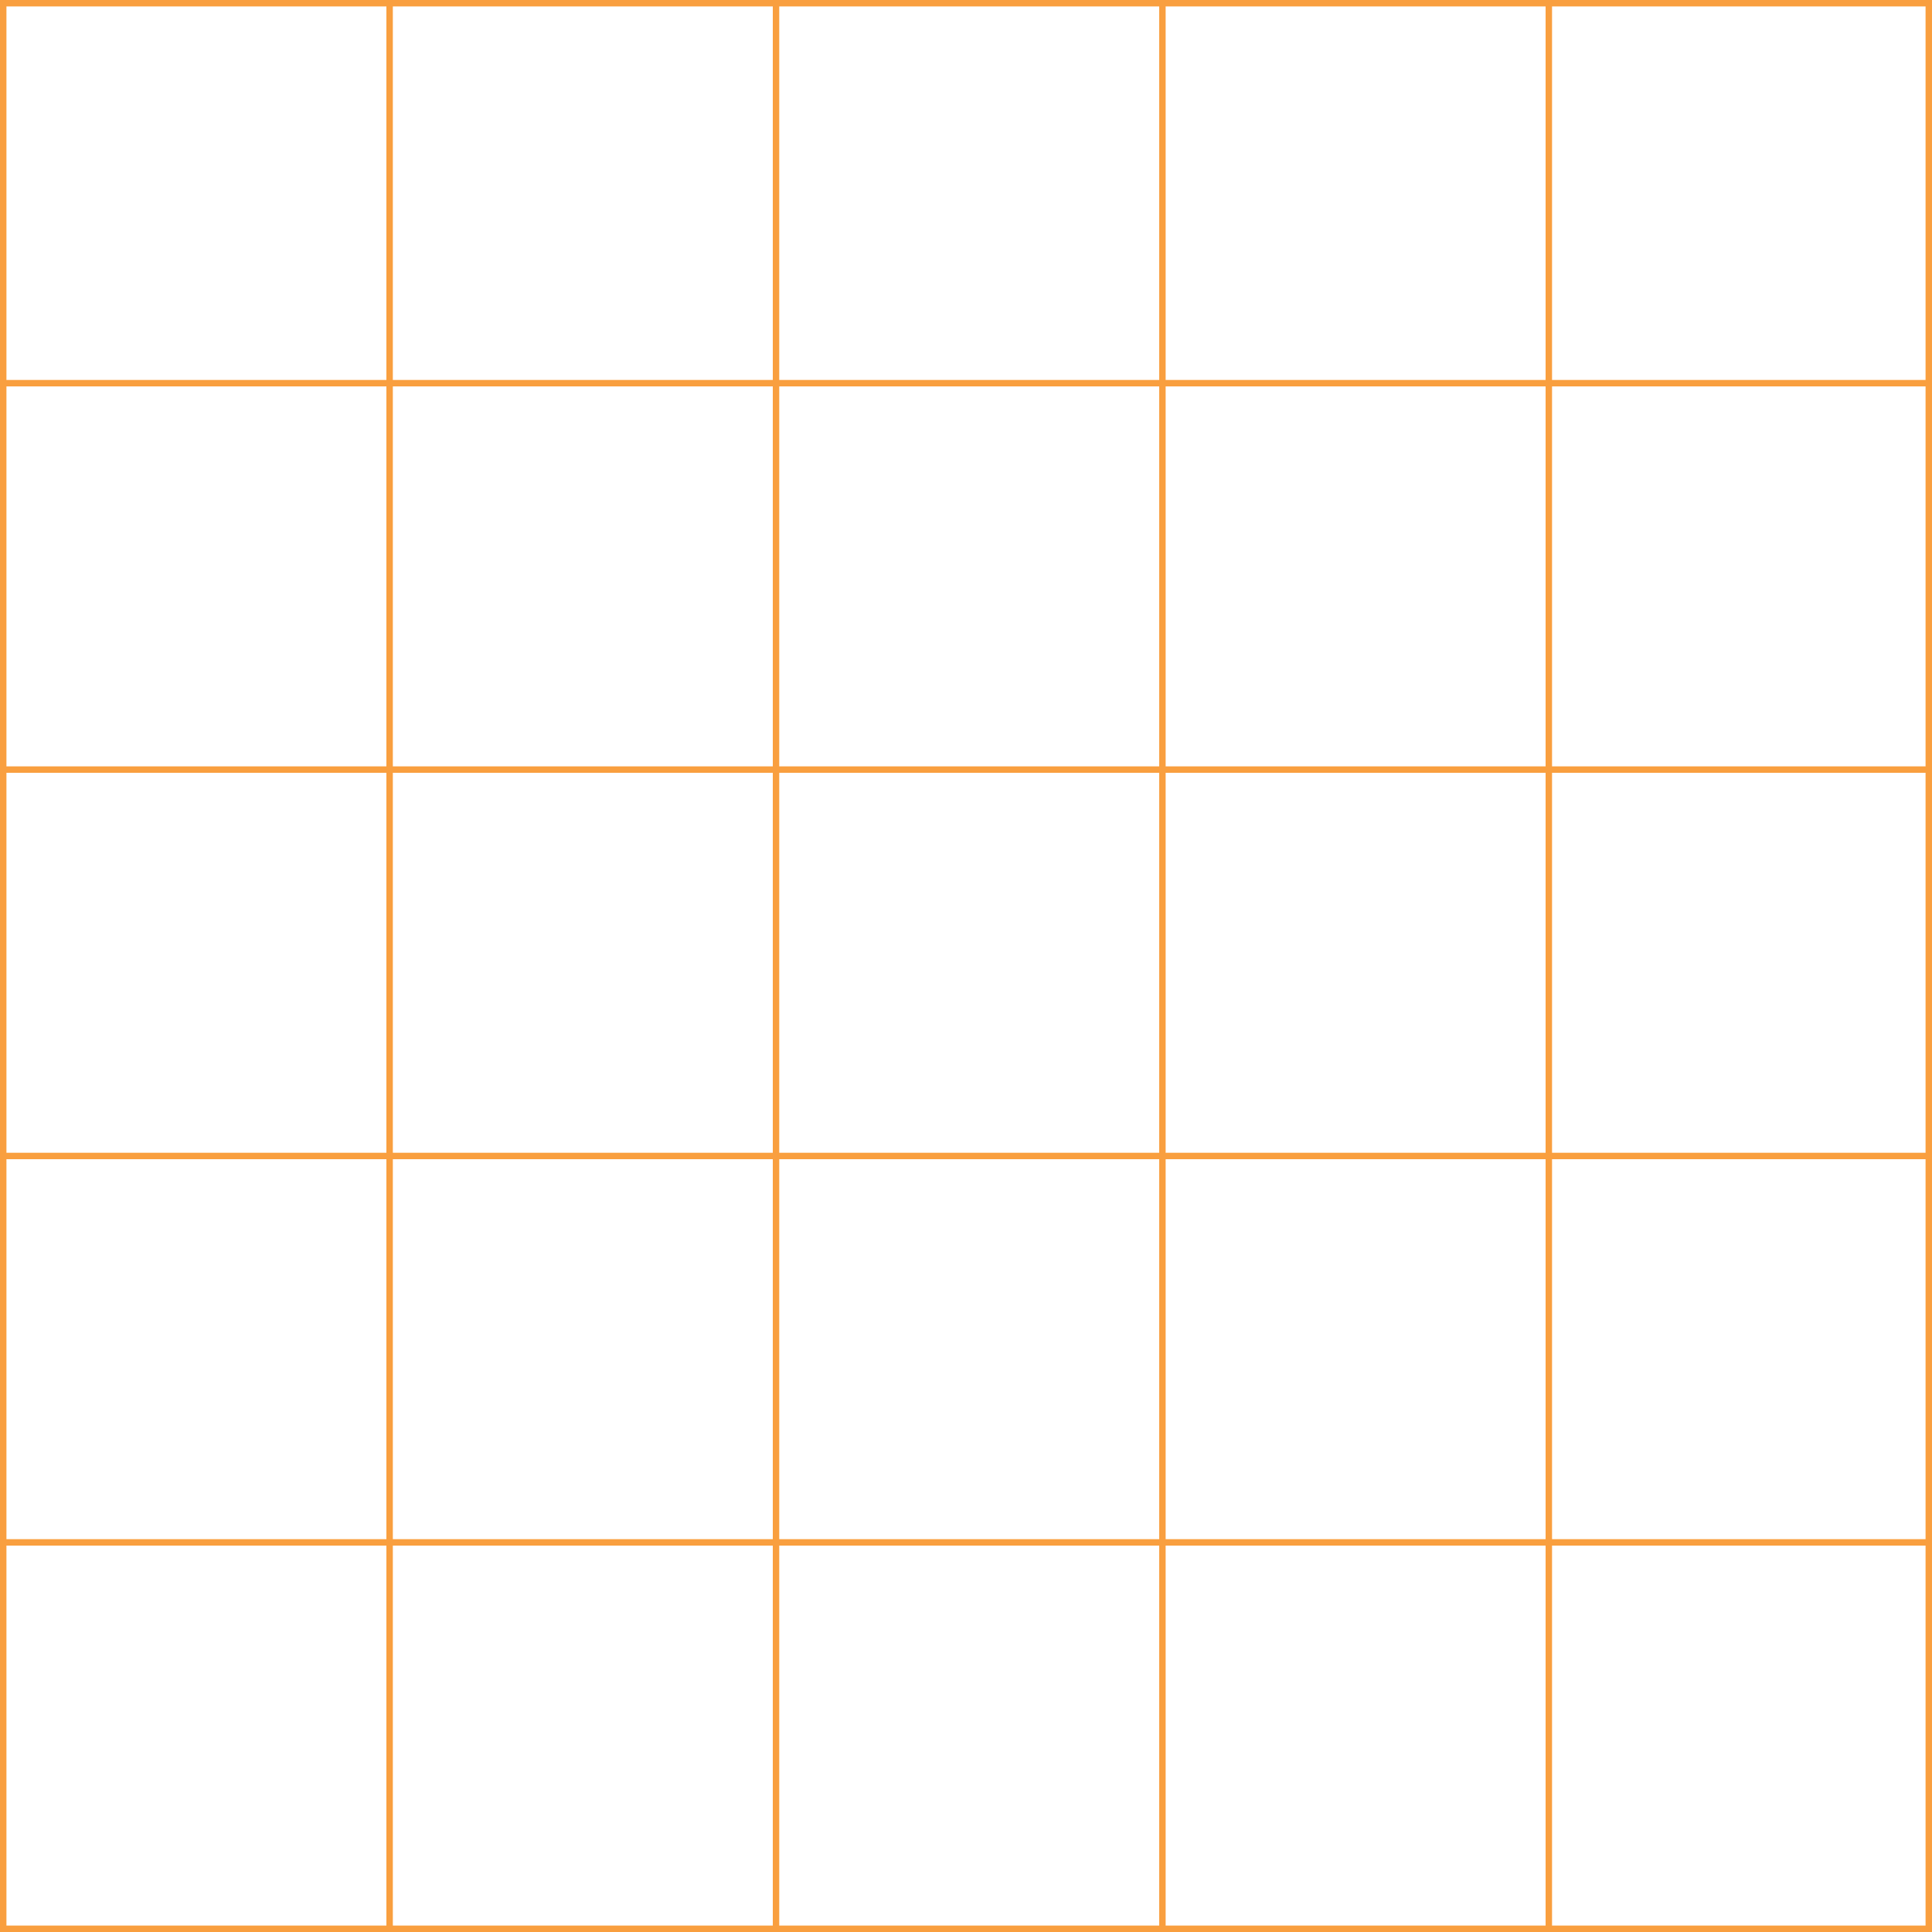 <svg width="300" height="300" viewBox="0 0 300 300" fill="none" xmlns="http://www.w3.org/2000/svg">
<rect x="0.5" y="0.5" width="299" height="299" stroke="#f99f3f"/>
<line y1="59.5" x2="300" y2="59.5" stroke="#f99f3f"/>
<line y1="119.5" x2="300" y2="119.5" stroke="#f99f3f"/>
<line y1="179.5" x2="300" y2="179.5" stroke="#f99f3f"/>
<line y1="239.5" x2="300" y2="239.5" stroke="#f99f3f"/>
<line x1="240.5" x2="240.5" y2="300" stroke="#f99f3f"/>
<line x1="180.5" x2="180.5" y2="300" stroke="#f99f3f"/>
<line x1="120.5" x2="120.5" y2="300" stroke="#f99f3f"/>
<line x1="60.5" x2="60.5" y2="300" stroke="#f99f3f"/>
</svg>
